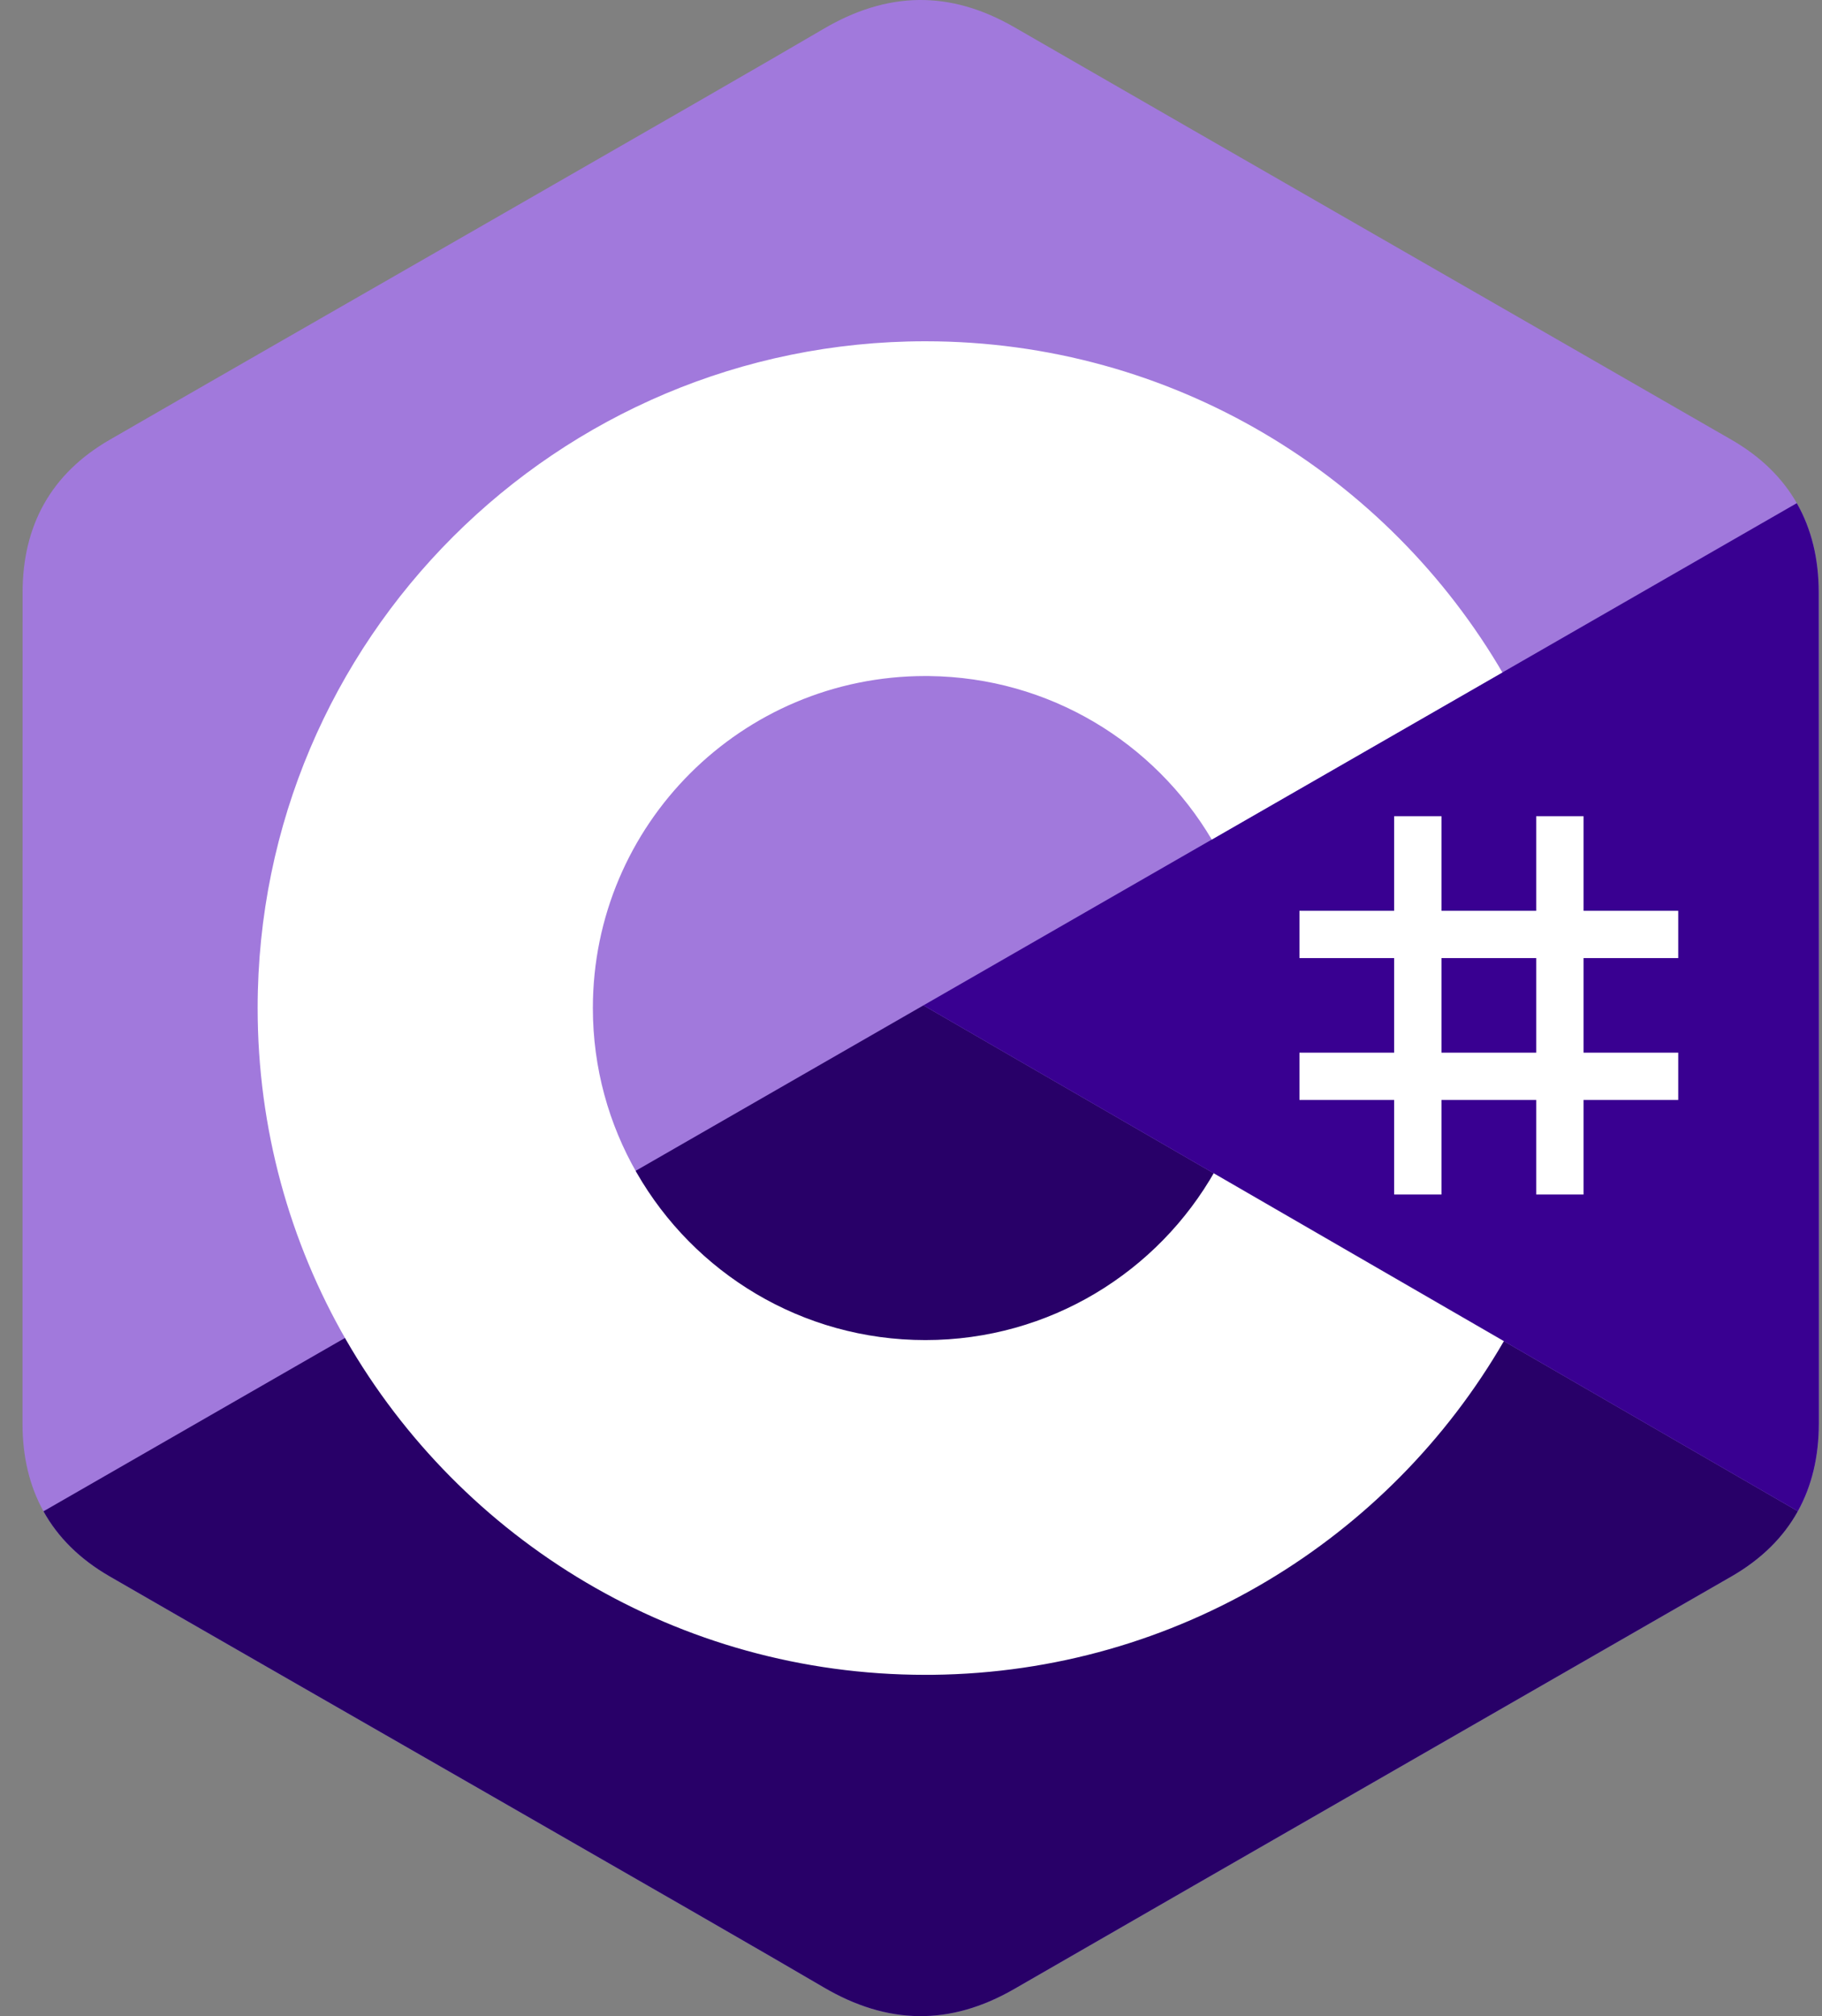 <svg width="66" height="73" viewBox="0 0 66 73" fill="none" xmlns="http://www.w3.org/2000/svg">
<rect x="0" y="0" width="66" height="73" fill="#808080" stroke="none"/>
<path d="M65.882 21.462C65.882 20.235 65.619 19.15 65.087 18.219C64.565 17.304 63.782 16.537 62.733 15.93C54.07 10.944 45.399 5.974 36.739 0.983C34.404 -0.363 32.141 -0.314 29.823 1.051C26.375 3.081 9.112 12.953 3.968 15.927C1.849 17.151 0.819 19.025 0.818 21.46C0.815 31.487 0.818 41.514 0.815 51.541C0.815 52.741 1.067 53.805 1.575 54.722C2.098 55.665 2.891 56.453 3.965 57.074C9.11 60.048 26.375 69.919 29.822 71.95C32.141 73.315 34.404 73.364 36.74 72.018C45.4 67.027 54.072 62.056 62.736 57.071C63.809 56.45 64.603 55.662 65.125 54.719C65.633 53.802 65.886 52.739 65.886 51.538C65.886 51.538 65.886 31.489 65.882 21.462Z" fill="#A179DC"/>
<path d="M33.45 36.403L1.575 54.722C2.098 55.665 2.891 56.453 3.965 57.074C9.11 60.048 26.375 69.919 29.822 71.95C32.141 73.315 34.404 73.364 36.74 72.018C45.4 67.027 54.072 62.056 62.736 57.071C63.809 56.45 64.603 55.662 65.125 54.719L33.45 36.403Z" fill="#280068"/>
<path d="M65.882 21.462C65.882 20.235 65.619 19.15 65.087 18.219L33.45 36.403L65.125 54.719C65.633 53.802 65.885 52.739 65.886 51.538C65.886 51.538 65.886 31.489 65.882 21.462Z" fill="#390091"/>
<path d="M52.216 29.554V32.979H55.647V29.554H57.362V32.979H60.792V34.691H57.362V38.115H60.792V39.827H57.362V43.251H55.647V39.827H52.216V43.251H50.501V39.827H47.071V38.115H50.501V34.691H47.071V32.979H50.501V29.554H52.216ZM55.647 34.691H52.216V38.115H55.647V34.691Z" fill="white"/>
<path d="M33.52 12.357C42.467 12.357 50.279 17.208 54.464 24.418L54.423 24.348L43.895 30.399C41.821 26.893 38.019 24.528 33.657 24.479L33.52 24.478C26.868 24.478 21.476 29.861 21.476 36.5C21.476 38.672 22.055 40.707 23.064 42.465C25.14 46.082 29.043 48.522 33.52 48.522C38.024 48.522 41.949 46.051 44.015 42.395L43.965 42.483L54.476 48.561C50.338 55.71 42.633 60.545 33.789 60.642L33.52 60.643C24.544 60.643 16.71 55.763 12.536 48.515C10.498 44.977 9.333 40.875 9.333 36.5C9.333 23.167 20.161 12.357 33.52 12.357Z" fill="white"/>
</svg>

